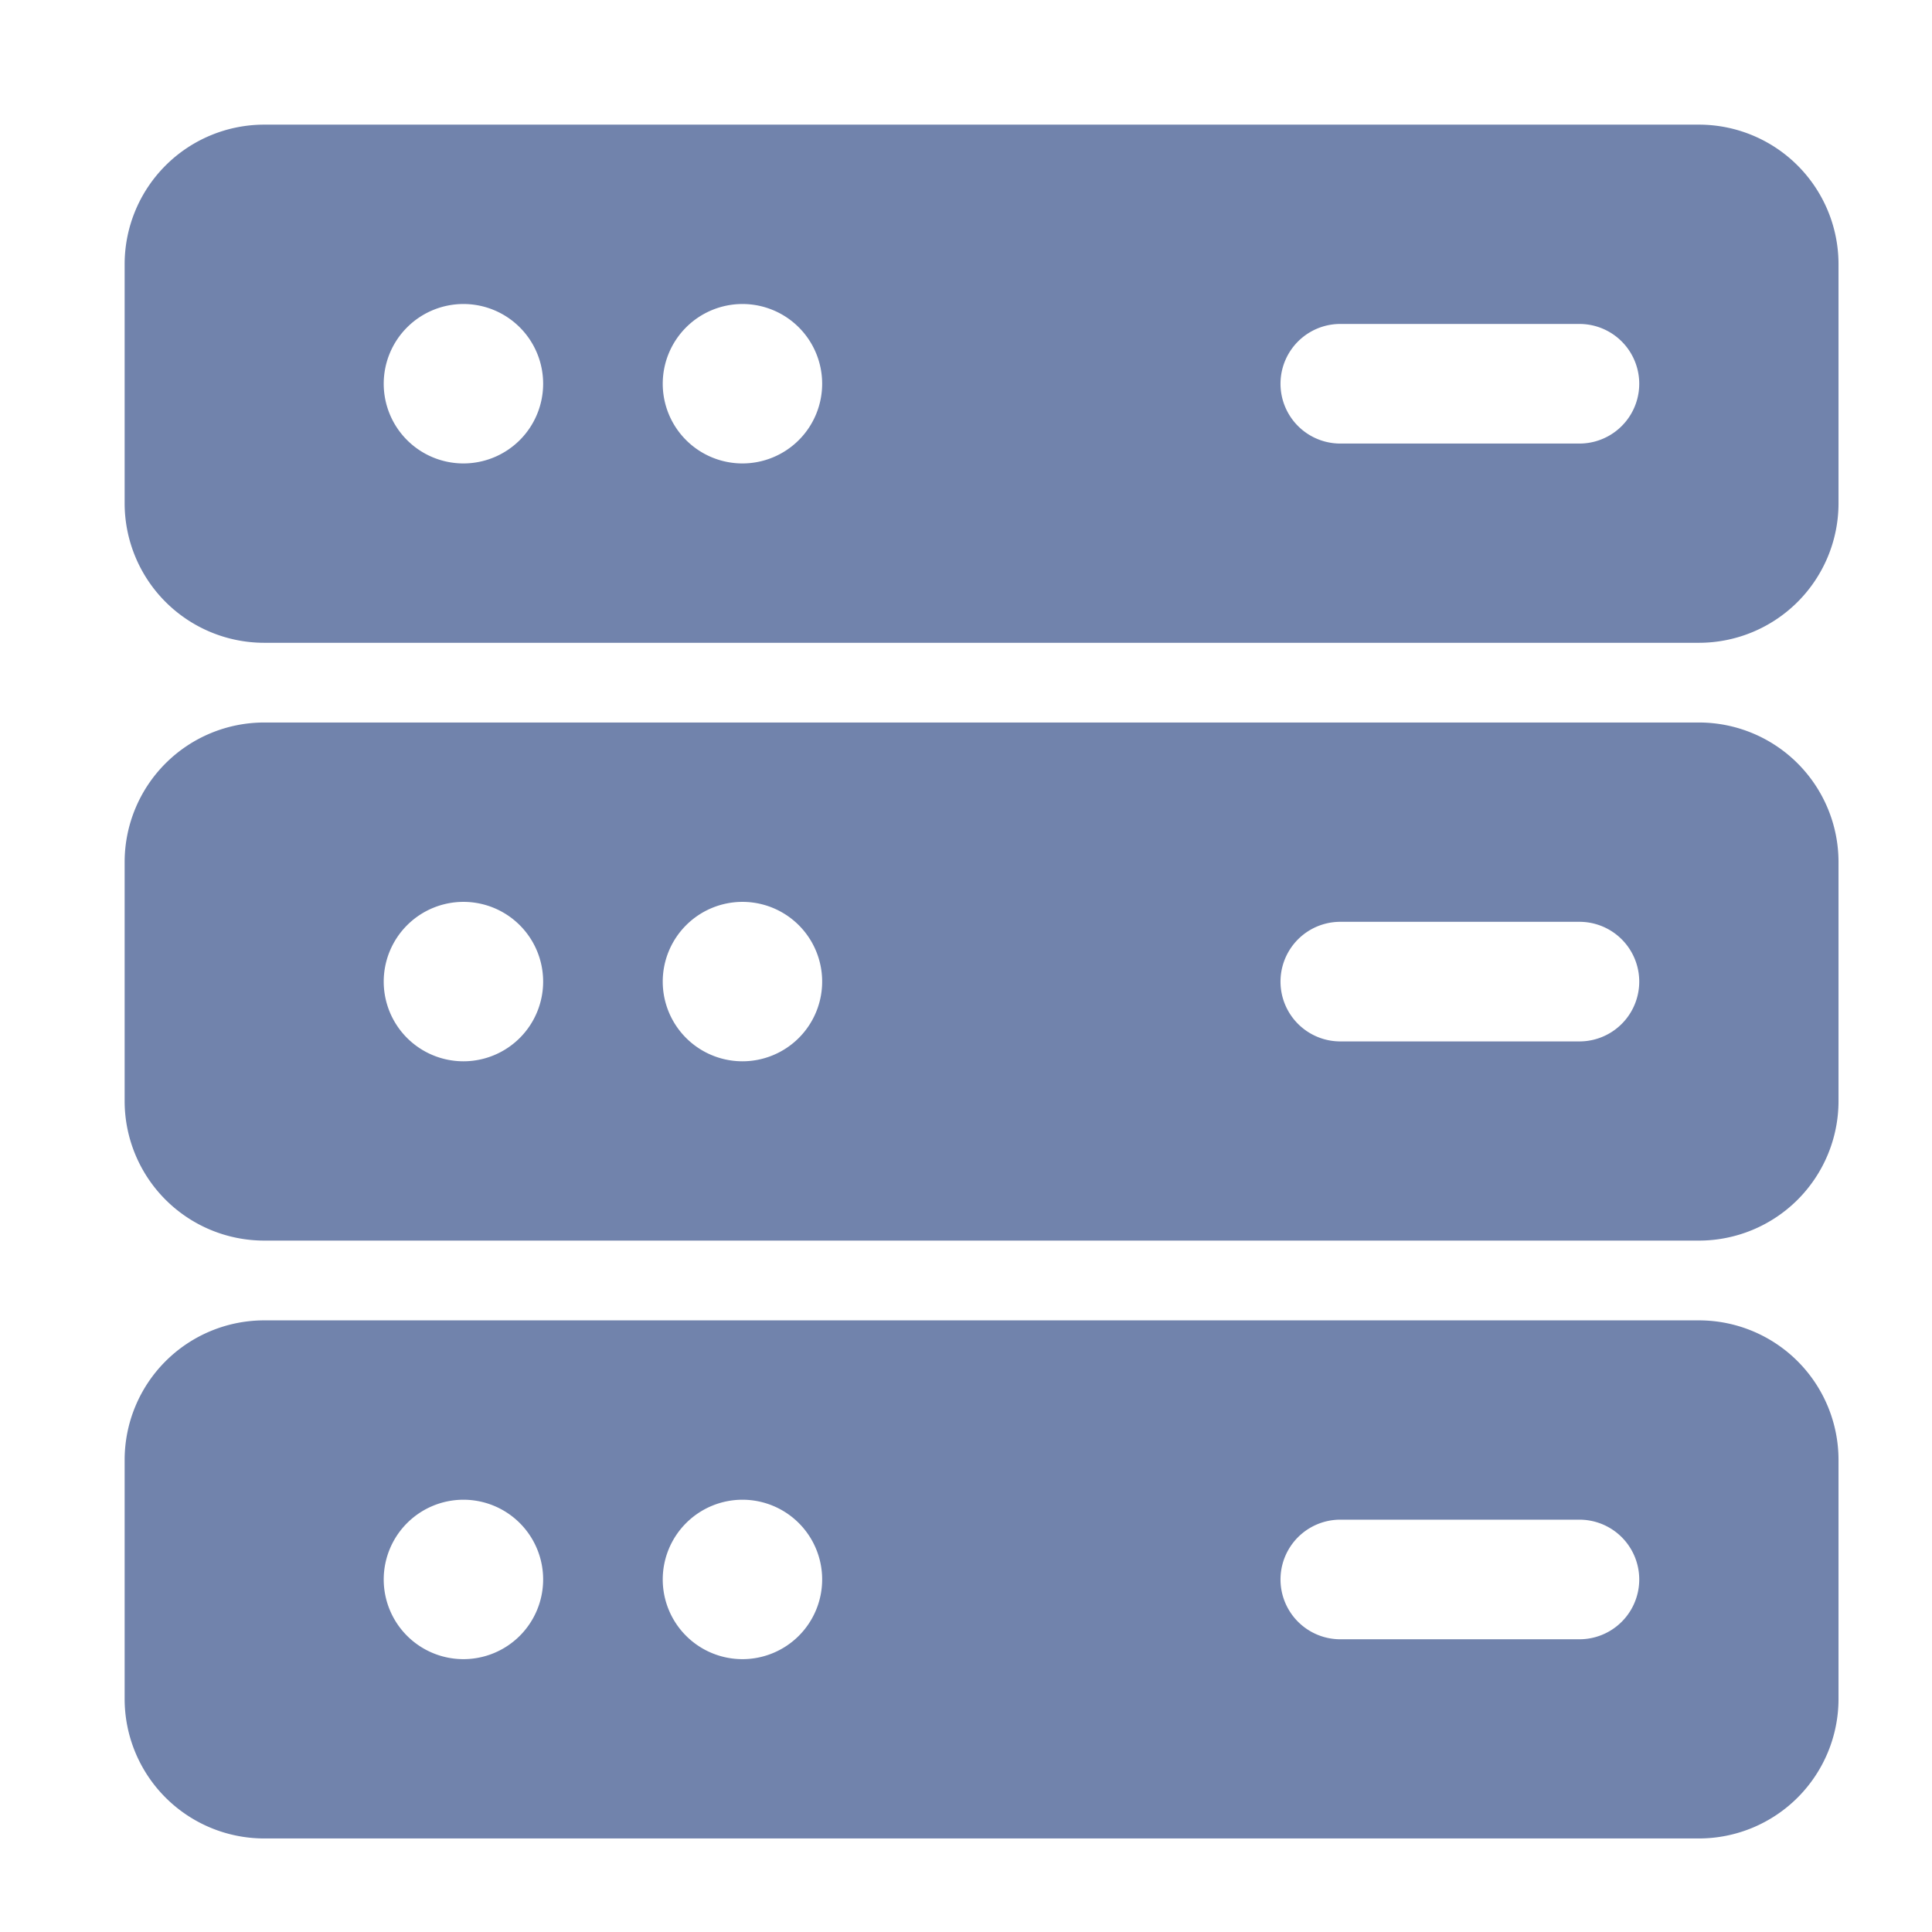 <svg xmlns="http://www.w3.org/2000/svg" width="31" height="31" viewBox="0 0 31 31">
  <g id="ic-server" transform="translate(-6369 -4913)">
    <g id="Icon" transform="translate(6369.75 4913.75)">
      <path id="Path_4647" data-name="Path 4647" d="M28.75,3.488A2.24,2.24,0,0,0,26.512,1.25H3.488A2.24,2.24,0,0,0,1.25,3.488V7.326A2.24,2.24,0,0,0,3.488,9.564H26.512A2.24,2.24,0,0,0,28.75,7.326Zm-22.064.64A1.279,1.279,0,1,1,5.407,5.407,1.28,1.28,0,0,1,6.686,4.128Zm4.477,0A1.279,1.279,0,1,1,9.884,5.407,1.28,1.28,0,0,1,11.163,4.128Zm13.43.32H20.756a.959.959,0,1,0,0,1.919h3.837a.959.959,0,0,0,0-1.919Z" fill="#7183ac" fill-rule="evenodd"/>
      <path id="Path_4648" data-name="Path 4648" d="M28.75,10.988A2.24,2.24,0,0,0,26.512,8.75H3.488A2.24,2.24,0,0,0,1.25,10.988v3.837a2.24,2.24,0,0,0,2.238,2.238H26.512a2.24,2.24,0,0,0,2.238-2.238Zm-22.064.64a1.279,1.279,0,1,1-1.279,1.279A1.28,1.28,0,0,1,6.686,11.628Zm4.477,0a1.279,1.279,0,1,1-1.279,1.279A1.28,1.28,0,0,1,11.163,11.628Zm13.43.32H20.756a.959.959,0,1,0,0,1.919h3.837a.959.959,0,0,0,0-1.919Z" transform="translate(0 2.093)" fill="#7183ac" fill-rule="evenodd"/>
      <path id="Path_4649" data-name="Path 4649" d="M28.75,18.488a2.24,2.24,0,0,0-2.238-2.238H3.488A2.24,2.24,0,0,0,1.25,18.488v3.837a2.24,2.24,0,0,0,2.238,2.238H26.512a2.24,2.24,0,0,0,2.238-2.238Zm-22.064.64a1.279,1.279,0,1,1-1.279,1.279A1.28,1.28,0,0,1,6.686,19.128Zm4.477,0a1.279,1.279,0,1,1-1.279,1.279A1.28,1.28,0,0,1,11.163,19.128Zm13.43.32H20.756a.959.959,0,1,0,0,1.919h3.837a.959.959,0,0,0,0-1.919Z" transform="translate(0 4.186)" fill="#7183ac" fill-rule="evenodd"/>
    </g>
    <rect id="Rectangle_1766" data-name="Rectangle 1766" width="31" height="31" transform="translate(6369 4913)" fill="none"/>
  </g>
</svg>
